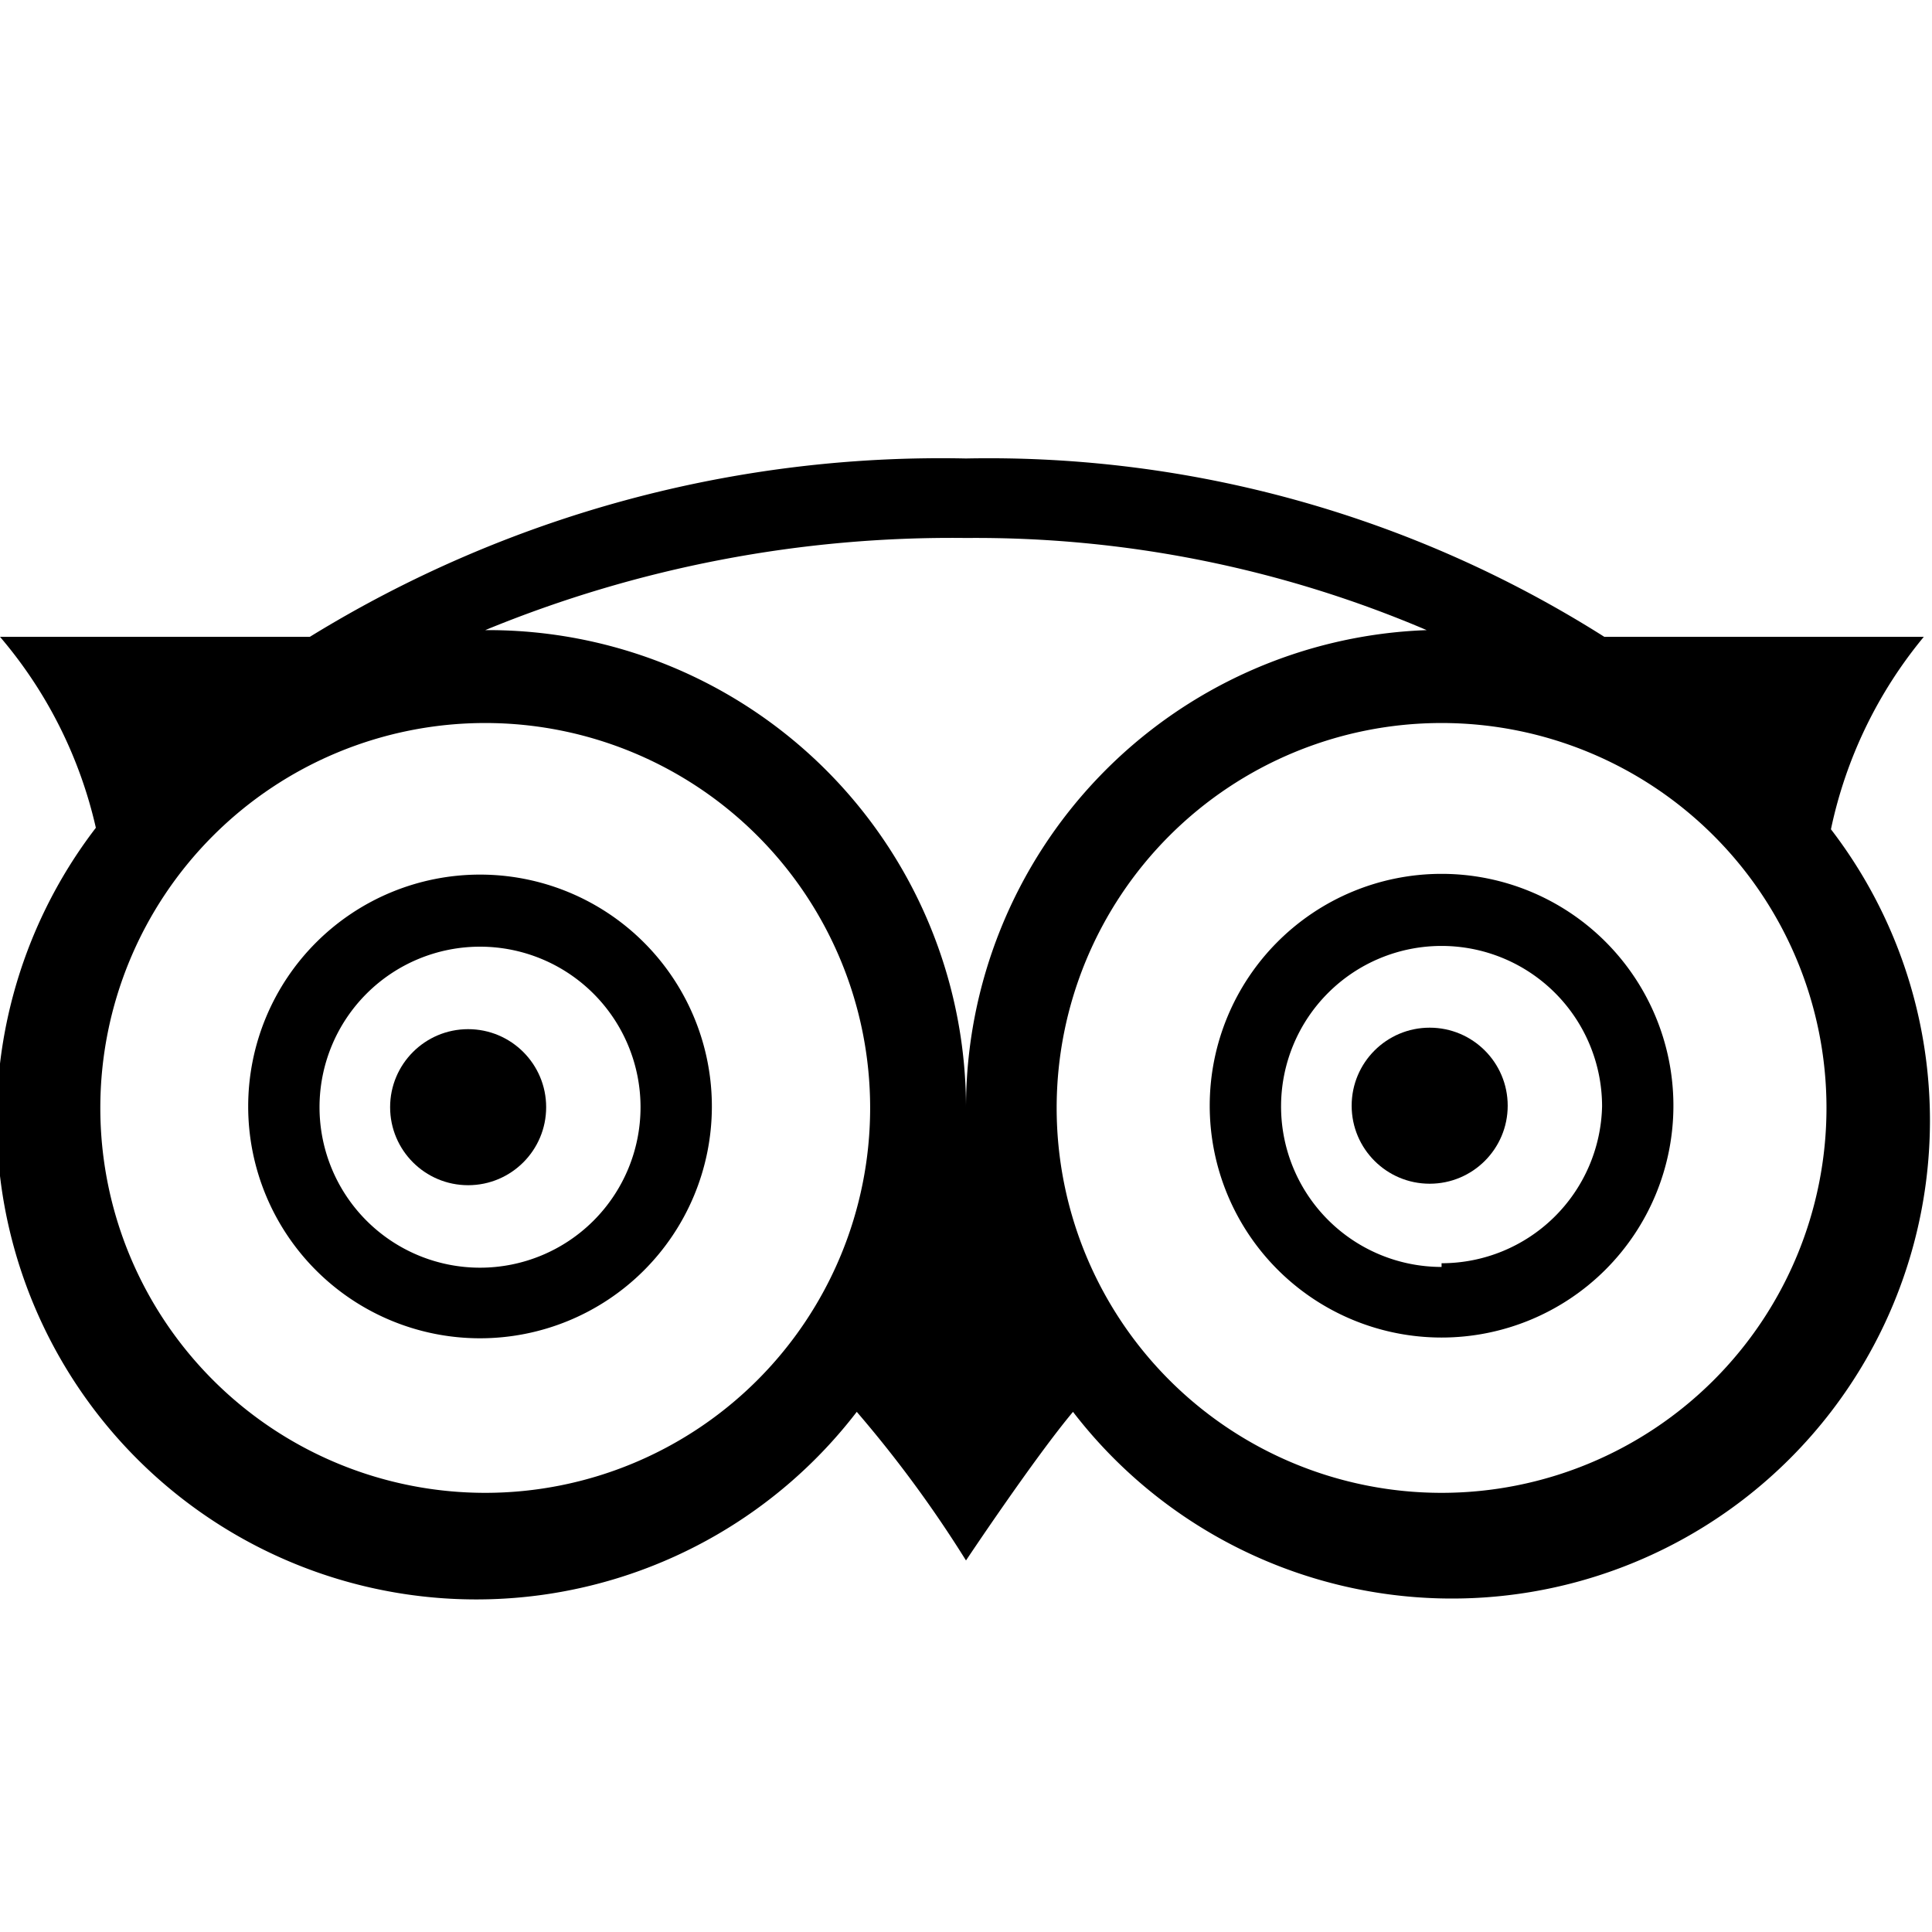 <svg viewBox="0 0 26 26"><circle  cx="6.3" cy="14.9" r="1.05"/><circle  cx="19.24" cy="14.88" r="1.05"/><path  d="M6.46 11.77a3.12 3.12 0 1 0 3.12 3.13 3.12 3.12 0 0 0-3.12-3.13zm0 5.29a2.16 2.16 0 1 1 2.16-2.16 2.16 2.16 0 0 1-2.16 2.16z"/><path  d="M25.89 8.57h-4.3A15.48 15.48 0 0 0 13 6.17a16.2 16.2 0 0 0-8.83 2.4H0a6 6 0 0 1 1.29 2.57A6.43 6.43 0 0 0 11.53 19 16.21 16.21 0 0 1 13 21s.92-1.38 1.44-2a6.43 6.43 0 0 0 10.2-7.84 6 6 0 0 1 1.25-2.59zM6.53 20.09a5.18 5.18 0 1 1 5.18-5.18 5.18 5.18 0 0 1-5.18 5.18zm0-11.61A16.48 16.48 0 0 1 13 7.24a15.46 15.46 0 0 1 6.2 1.24 6.43 6.43 0 0 0-6.2 6.43 6.43 6.43 0 0 0-6.46-6.43zM19.4 20.09a5.18 5.18 0 1 1 5.18-5.18 5.18 5.18 0 0 1-5.18 5.18z"/><path  d="M19.4 11.76a3.12 3.12 0 1 0 3.12 3.12 3.12 3.12 0 0 0-3.12-3.12zm0 5.29a2.16 2.16 0 1 1 2.16-2.16A2.16 2.16 0 0 1 19.4 17z"/></svg>
